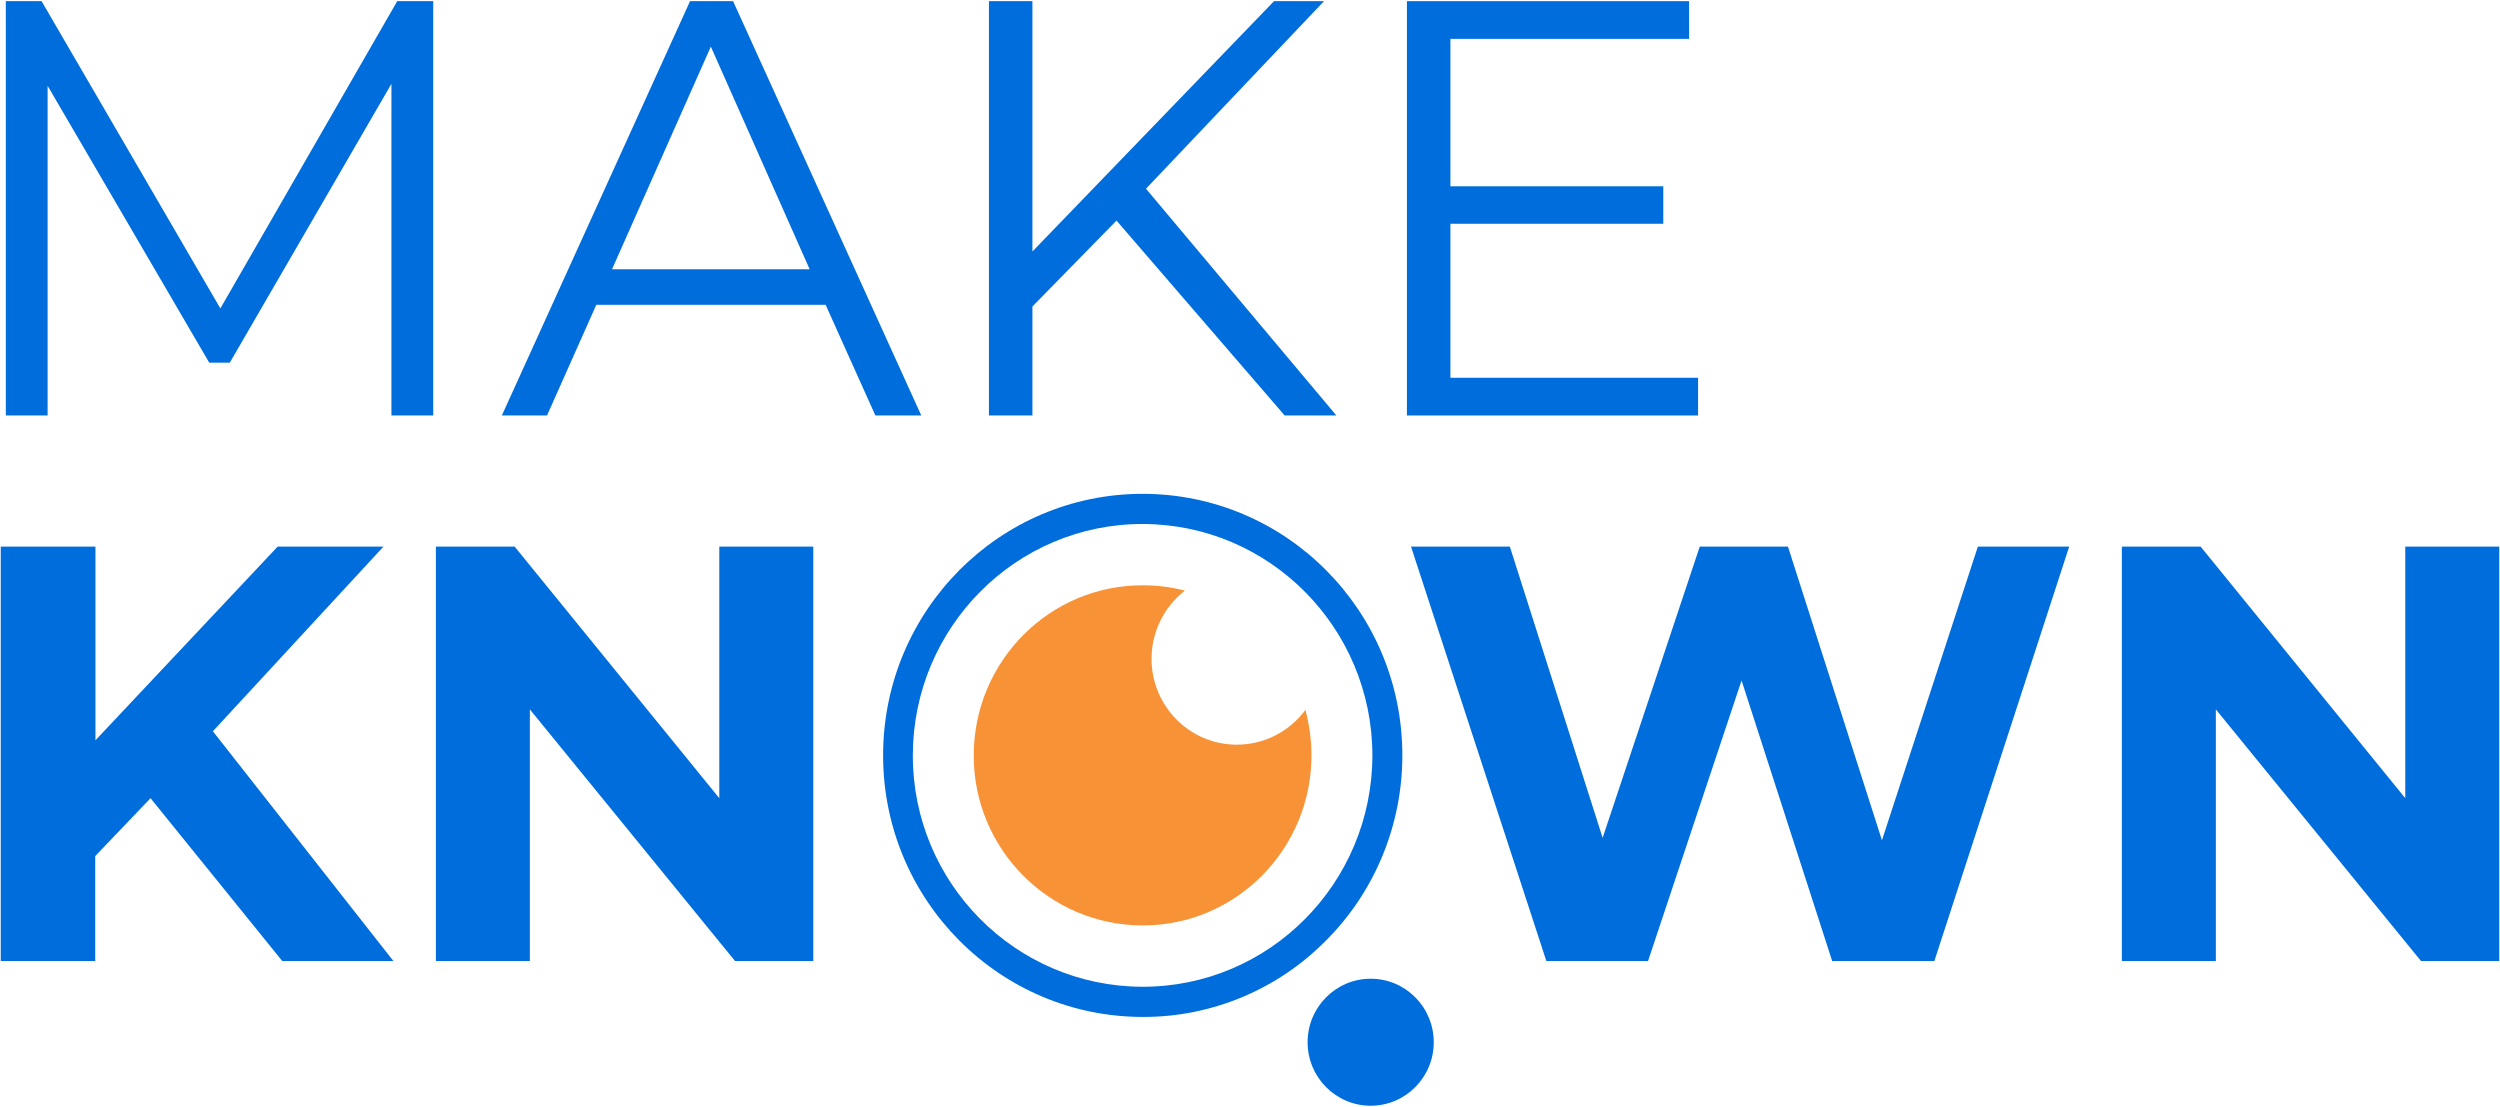 <svg width="131" height="58" viewBox="0 0 131 58" fill="none" xmlns="http://www.w3.org/2000/svg">
<path d="M7.888 41.825L4.989 44.86V50.355H0.039V28.643H5.002V38.791L14.548 28.643H20.093L11.155 38.319L20.612 50.355H14.788L7.888 41.825Z" fill="#006DDC"/>
<path d="M42.616 28.643V50.355H38.514L27.765 37.172V50.355H22.84V28.643H26.968L37.691 41.825V28.643H42.616Z" fill="#006DDC"/>
<path d="M108.425 28.643L101.361 50.355H96.005L91.258 35.655L86.358 50.355H81.028L73.938 28.643H79.116L83.978 43.904L89.067 28.643H93.689L98.614 44.031L103.64 28.643H108.425Z" fill="#006DDC"/>
<path d="M130.961 28.643V50.355H126.859L116.11 37.172V50.355H111.185V28.643H115.313L126.036 41.825V28.643H130.961Z" fill="#006DDC"/>
<path d="M22.701 0.06V21.771H20.511V4.394L12.041 19.005H10.965L2.495 4.496V21.771H0.305V0.06H2.178L11.547 16.162L20.815 0.06H22.701Z" fill="#006DDC"/>
<path d="M43.262 15.97H31.247L28.664 21.771H26.297L36.159 0.06H38.413L48.275 21.771H45.87L43.262 15.97ZM42.426 14.109L37.248 2.444L32.07 14.109H42.426Z" fill="#006DDC"/>
<path d="M58.505 11.559L54.099 16.06V21.771H51.82V0.06H54.099V13.178L66.76 0.06H69.38L60.05 9.889L70.026 21.771H67.317L58.505 11.559Z" fill="#006DDC"/>
<path d="M88.979 19.782V21.771H73.723V0.06H88.51V2.036H76.002V9.762H87.156V11.725H76.002V19.795H88.979V19.782Z" fill="#006DDC"/>
<path d="M64.81 39.021C62.341 39.021 60.341 37.006 60.341 34.52C60.341 33.118 60.987 31.805 62.088 30.951C61.366 30.759 60.632 30.67 59.885 30.67C54.998 30.657 51.035 34.648 51.023 39.569C51.01 44.49 54.973 48.48 59.86 48.493C64.747 48.506 68.71 44.516 68.722 39.594C68.722 39.582 68.722 39.582 68.722 39.569C68.722 38.766 68.608 37.975 68.406 37.198C67.557 38.345 66.228 39.021 64.81 39.021Z" fill="#F79237"/>
<path d="M71.824 57.94C73.649 57.94 75.128 56.45 75.128 54.613C75.128 52.775 73.649 51.285 71.824 51.285C69.999 51.285 68.519 52.775 68.519 54.613C68.519 56.45 69.999 57.94 71.824 57.94Z" fill="#006DDC"/>
<path d="M59.885 53.287C52.365 53.287 46.275 47.155 46.275 39.582C46.275 32.009 52.365 25.877 59.873 25.877C67.393 25.877 73.483 32.009 73.483 39.582C73.483 43.215 72.052 46.708 69.495 49.271C66.962 51.846 63.493 53.3 59.885 53.287ZM59.885 27.457C53.238 27.445 47.845 32.876 47.832 39.569C47.82 46.262 53.213 51.693 59.86 51.706C66.507 51.719 71.9 46.288 71.913 39.594C71.913 39.582 71.913 39.582 71.913 39.569C71.9 32.888 66.519 27.47 59.885 27.457Z" fill="#006DDC"/>
</svg>

